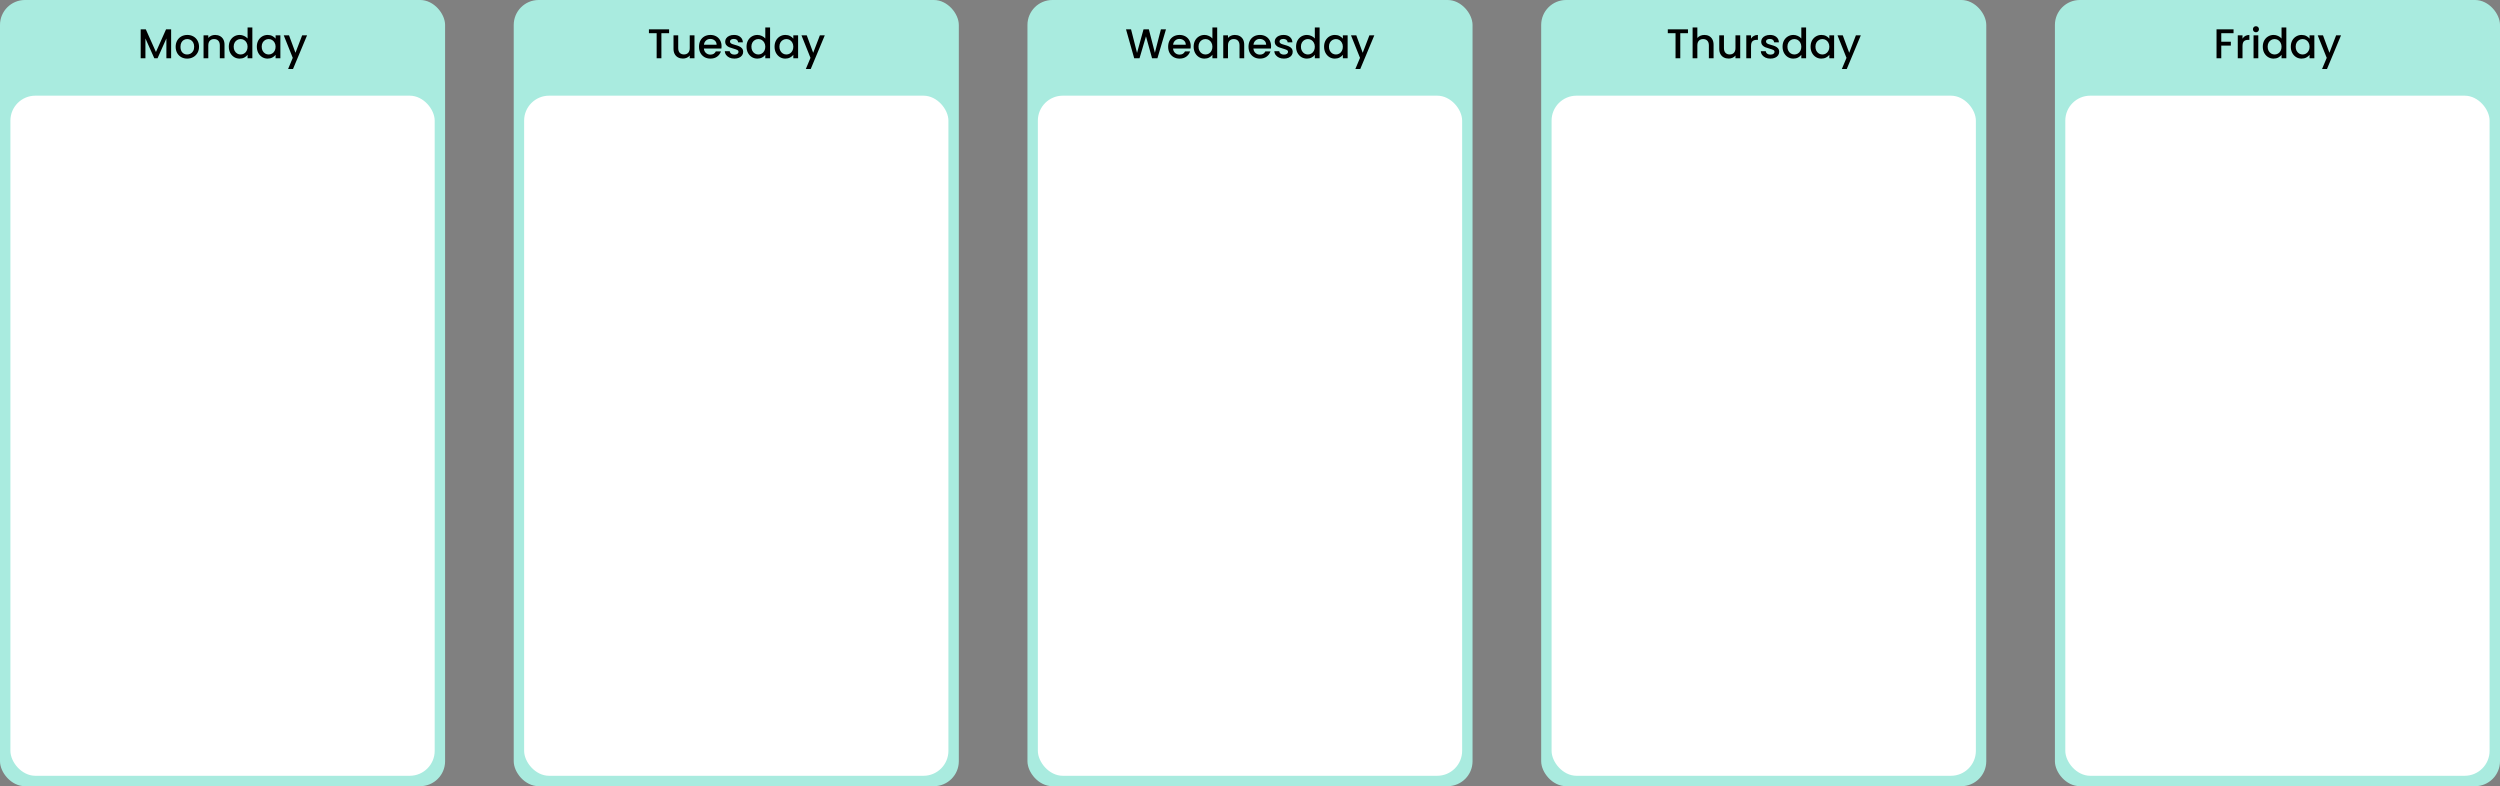 <svg width="1202" height="378" viewBox="0 0 1202 378" fill="none" xmlns="http://www.w3.org/2000/svg">
<rect x="0" y="0" width="1202" height="378" fill="#808080" stroke="none"/>
<rect width="214" height="378" rx="12" fill="#A9EBDF"/>
<rect x="5" y="46" width="204" height="327" rx="12" fill="white"/>
<path d="M82.281 14.1V28H80.001V18.48L75.76 28H74.18L69.921 18.48V28H67.641V14.1H70.1L74.981 25L79.841 14.1H82.281ZM89.975 28.18C88.935 28.18 87.995 27.947 87.155 27.48C86.315 27 85.655 26.333 85.175 25.48C84.695 24.613 84.455 23.613 84.455 22.48C84.455 21.36 84.702 20.367 85.195 19.5C85.689 18.633 86.362 17.967 87.215 17.5C88.069 17.033 89.022 16.8 90.075 16.8C91.129 16.8 92.082 17.033 92.935 17.5C93.789 17.967 94.462 18.633 94.955 19.5C95.449 20.367 95.695 21.36 95.695 22.48C95.695 23.6 95.442 24.593 94.935 25.46C94.429 26.327 93.735 27 92.855 27.48C91.989 27.947 91.029 28.18 89.975 28.18ZM89.975 26.2C90.562 26.2 91.109 26.06 91.615 25.78C92.135 25.5 92.555 25.08 92.875 24.52C93.195 23.96 93.355 23.28 93.355 22.48C93.355 21.68 93.202 21.007 92.895 20.46C92.589 19.9 92.182 19.48 91.675 19.2C91.169 18.92 90.622 18.78 90.035 18.78C89.449 18.78 88.902 18.92 88.395 19.2C87.902 19.48 87.509 19.9 87.215 20.46C86.922 21.007 86.775 21.68 86.775 22.48C86.775 23.667 87.075 24.587 87.675 25.24C88.289 25.88 89.055 26.2 89.975 26.2ZM103.427 16.8C104.294 16.8 105.067 16.98 105.747 17.34C106.441 17.7 106.981 18.233 107.367 18.94C107.754 19.647 107.947 20.5 107.947 21.5V28H105.687V21.84C105.687 20.853 105.441 20.1 104.947 19.58C104.454 19.047 103.781 18.78 102.927 18.78C102.074 18.78 101.394 19.047 100.887 19.58C100.394 20.1 100.147 20.853 100.147 21.84V28H97.867V16.98H100.147V18.24C100.521 17.787 100.994 17.433 101.567 17.18C102.154 16.927 102.774 16.8 103.427 16.8ZM110.013 22.44C110.013 21.333 110.24 20.353 110.693 19.5C111.16 18.647 111.787 17.987 112.573 17.52C113.373 17.04 114.26 16.8 115.233 16.8C115.953 16.8 116.66 16.96 117.353 17.28C118.06 17.587 118.62 18 119.033 18.52V13.2H121.333V28H119.033V26.34C118.66 26.873 118.14 27.313 117.473 27.66C116.82 28.007 116.067 28.18 115.213 28.18C114.253 28.18 113.373 27.94 112.573 27.46C111.787 26.967 111.16 26.287 110.693 25.42C110.24 24.54 110.013 23.547 110.013 22.44ZM119.033 22.48C119.033 21.72 118.873 21.06 118.553 20.5C118.247 19.94 117.84 19.513 117.333 19.22C116.827 18.927 116.28 18.78 115.693 18.78C115.107 18.78 114.56 18.927 114.053 19.22C113.547 19.5 113.133 19.92 112.813 20.48C112.507 21.027 112.353 21.68 112.353 22.44C112.353 23.2 112.507 23.867 112.813 24.44C113.133 25.013 113.547 25.453 114.053 25.76C114.573 26.053 115.12 26.2 115.693 26.2C116.28 26.2 116.827 26.053 117.333 25.76C117.84 25.467 118.247 25.04 118.553 24.48C118.873 23.907 119.033 23.24 119.033 22.48ZM123.486 22.44C123.486 21.333 123.713 20.353 124.166 19.5C124.633 18.647 125.259 17.987 126.046 17.52C126.846 17.04 127.726 16.8 128.686 16.8C129.553 16.8 130.306 16.973 130.946 17.32C131.599 17.653 132.119 18.073 132.506 18.58V16.98H134.806V28H132.506V26.36C132.119 26.88 131.593 27.313 130.926 27.66C130.259 28.007 129.499 28.18 128.646 28.18C127.699 28.18 126.833 27.94 126.046 27.46C125.259 26.967 124.633 26.287 124.166 25.42C123.713 24.54 123.486 23.547 123.486 22.44ZM132.506 22.48C132.506 21.72 132.346 21.06 132.026 20.5C131.719 19.94 131.313 19.513 130.806 19.22C130.299 18.927 129.753 18.78 129.166 18.78C128.579 18.78 128.033 18.927 127.526 19.22C127.019 19.5 126.606 19.92 126.286 20.48C125.979 21.027 125.826 21.68 125.826 22.44C125.826 23.2 125.979 23.867 126.286 24.44C126.606 25.013 127.019 25.453 127.526 25.76C128.046 26.053 128.593 26.2 129.166 26.2C129.753 26.2 130.299 26.053 130.806 25.76C131.313 25.467 131.719 25.04 132.026 24.48C132.346 23.907 132.506 23.24 132.506 22.48ZM147.639 16.98L140.879 33.18H138.519L140.759 27.82L136.419 16.98H138.959L142.059 25.38L145.279 16.98H147.639Z" fill="black"/>
<rect x="247" width="214" height="378" rx="12" fill="#A9EBDF"/>
<rect x="252" y="46" width="204" height="327" rx="12" fill="white"/>
<path d="M321.699 14.1V15.96H317.999V28H315.719V15.96H311.999V14.1H321.699ZM333.906 16.98V28H331.626V26.7C331.266 27.153 330.792 27.513 330.206 27.78C329.632 28.033 329.019 28.16 328.366 28.16C327.499 28.16 326.719 27.98 326.026 27.62C325.346 27.26 324.806 26.727 324.406 26.02C324.019 25.313 323.826 24.46 323.826 23.46V16.98H326.086V23.12C326.086 24.107 326.332 24.867 326.826 25.4C327.319 25.92 327.992 26.18 328.846 26.18C329.699 26.18 330.372 25.92 330.866 25.4C331.372 24.867 331.626 24.107 331.626 23.12V16.98H333.906ZM346.932 22.22C346.932 22.633 346.905 23.007 346.852 23.34H338.432C338.499 24.22 338.825 24.927 339.412 25.46C339.999 25.993 340.719 26.26 341.572 26.26C342.799 26.26 343.665 25.747 344.172 24.72H346.632C346.299 25.733 345.692 26.567 344.812 27.22C343.945 27.86 342.865 28.18 341.572 28.18C340.519 28.18 339.572 27.947 338.732 27.48C337.905 27 337.252 26.333 336.772 25.48C336.305 24.613 336.072 23.613 336.072 22.48C336.072 21.347 336.299 20.353 336.752 19.5C337.219 18.633 337.865 17.967 338.692 17.5C339.532 17.033 340.492 16.8 341.572 16.8C342.612 16.8 343.539 17.027 344.352 17.48C345.165 17.933 345.799 18.573 346.252 19.4C346.705 20.213 346.932 21.153 346.932 22.22ZM344.552 21.5C344.539 20.66 344.239 19.987 343.652 19.48C343.065 18.973 342.339 18.72 341.472 18.72C340.685 18.72 340.012 18.973 339.452 19.48C338.892 19.973 338.559 20.647 338.452 21.5H344.552ZM353.094 28.18C352.227 28.18 351.447 28.027 350.754 27.72C350.074 27.4 349.534 26.973 349.134 26.44C348.734 25.893 348.52 25.287 348.494 24.62H350.854C350.894 25.087 351.114 25.48 351.514 25.8C351.927 26.107 352.44 26.26 353.054 26.26C353.694 26.26 354.187 26.14 354.534 25.9C354.894 25.647 355.074 25.327 355.074 24.94C355.074 24.527 354.874 24.22 354.474 24.02C354.087 23.82 353.467 23.6 352.614 23.36C351.787 23.133 351.114 22.913 350.594 22.7C350.074 22.487 349.62 22.16 349.234 21.72C348.86 21.28 348.674 20.7 348.674 19.98C348.674 19.393 348.847 18.86 349.194 18.38C349.54 17.887 350.034 17.5 350.674 17.22C351.327 16.94 352.074 16.8 352.914 16.8C354.167 16.8 355.174 17.12 355.934 17.76C356.707 18.387 357.12 19.247 357.174 20.34H354.894C354.854 19.847 354.654 19.453 354.294 19.16C353.934 18.867 353.447 18.72 352.834 18.72C352.234 18.72 351.774 18.833 351.454 19.06C351.134 19.287 350.974 19.587 350.974 19.96C350.974 20.253 351.08 20.5 351.294 20.7C351.507 20.9 351.767 21.06 352.074 21.18C352.38 21.287 352.834 21.427 353.434 21.6C354.234 21.813 354.887 22.033 355.394 22.26C355.914 22.473 356.36 22.793 356.734 23.22C357.107 23.647 357.3 24.213 357.314 24.92C357.314 25.547 357.14 26.107 356.794 26.6C356.447 27.093 355.954 27.48 355.314 27.76C354.687 28.04 353.947 28.18 353.094 28.18ZM358.935 22.44C358.935 21.333 359.162 20.353 359.615 19.5C360.082 18.647 360.709 17.987 361.495 17.52C362.295 17.04 363.182 16.8 364.155 16.8C364.875 16.8 365.582 16.96 366.275 17.28C366.982 17.587 367.542 18 367.955 18.52V13.2H370.255V28H367.955V26.34C367.582 26.873 367.062 27.313 366.395 27.66C365.742 28.007 364.989 28.18 364.135 28.18C363.175 28.18 362.295 27.94 361.495 27.46C360.709 26.967 360.082 26.287 359.615 25.42C359.162 24.54 358.935 23.547 358.935 22.44ZM367.955 22.48C367.955 21.72 367.795 21.06 367.475 20.5C367.169 19.94 366.762 19.513 366.255 19.22C365.749 18.927 365.202 18.78 364.615 18.78C364.029 18.78 363.482 18.927 362.975 19.22C362.469 19.5 362.055 19.92 361.735 20.48C361.429 21.027 361.275 21.68 361.275 22.44C361.275 23.2 361.429 23.867 361.735 24.44C362.055 25.013 362.469 25.453 362.975 25.76C363.495 26.053 364.042 26.2 364.615 26.2C365.202 26.2 365.749 26.053 366.255 25.76C366.762 25.467 367.169 25.04 367.475 24.48C367.795 23.907 367.955 23.24 367.955 22.48ZM372.408 22.44C372.408 21.333 372.635 20.353 373.088 19.5C373.555 18.647 374.181 17.987 374.968 17.52C375.768 17.04 376.648 16.8 377.608 16.8C378.475 16.8 379.228 16.973 379.868 17.32C380.521 17.653 381.041 18.073 381.428 18.58V16.98H383.728V28H381.428V26.36C381.041 26.88 380.515 27.313 379.848 27.66C379.181 28.007 378.421 28.18 377.568 28.18C376.621 28.18 375.755 27.94 374.968 27.46C374.181 26.967 373.555 26.287 373.088 25.42C372.635 24.54 372.408 23.547 372.408 22.44ZM381.428 22.48C381.428 21.72 381.268 21.06 380.948 20.5C380.641 19.94 380.235 19.513 379.728 19.22C379.221 18.927 378.675 18.78 378.088 18.78C377.501 18.78 376.955 18.927 376.448 19.22C375.941 19.5 375.528 19.92 375.208 20.48C374.901 21.027 374.748 21.68 374.748 22.44C374.748 23.2 374.901 23.867 375.208 24.44C375.528 25.013 375.941 25.453 376.448 25.76C376.968 26.053 377.515 26.2 378.088 26.2C378.675 26.2 379.221 26.053 379.728 25.76C380.235 25.467 380.641 25.04 380.948 24.48C381.268 23.907 381.428 23.24 381.428 22.48ZM396.561 16.98L389.801 33.18H387.441L389.681 27.82L385.341 16.98H387.881L390.981 25.38L394.201 16.98H396.561Z" fill="black"/>
<rect x="494" width="214" height="378" rx="12" fill="#A9EBDF"/>
<rect x="499" y="46" width="204" height="327" rx="12" fill="white"/>
<path d="M560.606 14.1L556.486 28H553.906L550.986 17.48L547.886 28L545.326 28.02L541.386 14.1H543.806L546.686 25.42L549.806 14.1H552.366L555.266 25.36L558.166 14.1H560.606ZM572.504 22.22C572.504 22.633 572.478 23.007 572.424 23.34H564.004C564.071 24.22 564.398 24.927 564.984 25.46C565.571 25.993 566.291 26.26 567.144 26.26C568.371 26.26 569.238 25.747 569.744 24.72H572.204C571.871 25.733 571.264 26.567 570.384 27.22C569.518 27.86 568.438 28.18 567.144 28.18C566.091 28.18 565.144 27.947 564.304 27.48C563.478 27 562.824 26.333 562.344 25.48C561.878 24.613 561.644 23.613 561.644 22.48C561.644 21.347 561.871 20.353 562.324 19.5C562.791 18.633 563.438 17.967 564.264 17.5C565.104 17.033 566.064 16.8 567.144 16.8C568.184 16.8 569.111 17.027 569.924 17.48C570.738 17.933 571.371 18.573 571.824 19.4C572.278 20.213 572.504 21.153 572.504 22.22ZM570.124 21.5C570.111 20.66 569.811 19.987 569.224 19.48C568.638 18.973 567.911 18.72 567.044 18.72C566.258 18.72 565.584 18.973 565.024 19.48C564.464 19.973 564.131 20.647 564.024 21.5H570.124ZM573.906 22.44C573.906 21.333 574.133 20.353 574.586 19.5C575.053 18.647 575.679 17.987 576.466 17.52C577.266 17.04 578.153 16.8 579.126 16.8C579.846 16.8 580.553 16.96 581.246 17.28C581.953 17.587 582.513 18 582.926 18.52V13.2H585.226V28H582.926V26.34C582.553 26.873 582.033 27.313 581.366 27.66C580.713 28.007 579.959 28.18 579.106 28.18C578.146 28.18 577.266 27.94 576.466 27.46C575.679 26.967 575.053 26.287 574.586 25.42C574.133 24.54 573.906 23.547 573.906 22.44ZM582.926 22.48C582.926 21.72 582.766 21.06 582.446 20.5C582.139 19.94 581.733 19.513 581.226 19.22C580.719 18.927 580.173 18.78 579.586 18.78C578.999 18.78 578.453 18.927 577.946 19.22C577.439 19.5 577.026 19.92 576.706 20.48C576.399 21.027 576.246 21.68 576.246 22.44C576.246 23.2 576.399 23.867 576.706 24.44C577.026 25.013 577.439 25.453 577.946 25.76C578.466 26.053 579.013 26.2 579.586 26.2C580.173 26.2 580.719 26.053 581.226 25.76C581.733 25.467 582.139 25.04 582.446 24.48C582.766 23.907 582.926 23.24 582.926 22.48ZM593.699 16.8C594.565 16.8 595.339 16.98 596.019 17.34C596.712 17.7 597.252 18.233 597.639 18.94C598.025 19.647 598.219 20.5 598.219 21.5V28H595.959V21.84C595.959 20.853 595.712 20.1 595.219 19.58C594.725 19.047 594.052 18.78 593.199 18.78C592.345 18.78 591.665 19.047 591.159 19.58C590.665 20.1 590.419 20.853 590.419 21.84V28H588.139V16.98H590.419V18.24C590.792 17.787 591.265 17.433 591.839 17.18C592.425 16.927 593.045 16.8 593.699 16.8ZM611.145 22.22C611.145 22.633 611.118 23.007 611.065 23.34H602.645C602.712 24.22 603.038 24.927 603.625 25.46C604.212 25.993 604.932 26.26 605.785 26.26C607.012 26.26 607.878 25.747 608.385 24.72H610.845C610.512 25.733 609.905 26.567 609.025 27.22C608.158 27.86 607.078 28.18 605.785 28.18C604.732 28.18 603.785 27.947 602.945 27.48C602.118 27 601.465 26.333 600.985 25.48C600.518 24.613 600.285 23.613 600.285 22.48C600.285 21.347 600.512 20.353 600.965 19.5C601.432 18.633 602.078 17.967 602.905 17.5C603.745 17.033 604.705 16.8 605.785 16.8C606.825 16.8 607.752 17.027 608.565 17.48C609.378 17.933 610.012 18.573 610.465 19.4C610.918 20.213 611.145 21.153 611.145 22.22ZM608.765 21.5C608.752 20.66 608.452 19.987 607.865 19.48C607.278 18.973 606.552 18.72 605.685 18.72C604.898 18.72 604.225 18.973 603.665 19.48C603.105 19.973 602.772 20.647 602.665 21.5H608.765ZM617.307 28.18C616.44 28.18 615.66 28.027 614.967 27.72C614.287 27.4 613.747 26.973 613.347 26.44C612.947 25.893 612.733 25.287 612.707 24.62H615.067C615.107 25.087 615.327 25.48 615.727 25.8C616.14 26.107 616.653 26.26 617.267 26.26C617.907 26.26 618.4 26.14 618.747 25.9C619.107 25.647 619.287 25.327 619.287 24.94C619.287 24.527 619.087 24.22 618.687 24.02C618.3 23.82 617.68 23.6 616.827 23.36C616 23.133 615.327 22.913 614.807 22.7C614.287 22.487 613.833 22.16 613.447 21.72C613.073 21.28 612.887 20.7 612.887 19.98C612.887 19.393 613.06 18.86 613.407 18.38C613.753 17.887 614.247 17.5 614.887 17.22C615.54 16.94 616.287 16.8 617.127 16.8C618.38 16.8 619.387 17.12 620.147 17.76C620.92 18.387 621.333 19.247 621.387 20.34H619.107C619.067 19.847 618.867 19.453 618.507 19.16C618.147 18.867 617.66 18.72 617.047 18.72C616.447 18.72 615.987 18.833 615.667 19.06C615.347 19.287 615.187 19.587 615.187 19.96C615.187 20.253 615.293 20.5 615.507 20.7C615.72 20.9 615.98 21.06 616.287 21.18C616.593 21.287 617.047 21.427 617.647 21.6C618.447 21.813 619.1 22.033 619.607 22.26C620.127 22.473 620.573 22.793 620.947 23.22C621.32 23.647 621.513 24.213 621.527 24.92C621.527 25.547 621.353 26.107 621.007 26.6C620.66 27.093 620.167 27.48 619.527 27.76C618.9 28.04 618.16 28.18 617.307 28.18ZM623.148 22.44C623.148 21.333 623.375 20.353 623.828 19.5C624.295 18.647 624.922 17.987 625.708 17.52C626.508 17.04 627.395 16.8 628.368 16.8C629.088 16.8 629.795 16.96 630.488 17.28C631.195 17.587 631.755 18 632.168 18.52V13.2H634.468V28H632.168V26.34C631.795 26.873 631.275 27.313 630.608 27.66C629.955 28.007 629.202 28.18 628.348 28.18C627.388 28.18 626.508 27.94 625.708 27.46C624.922 26.967 624.295 26.287 623.828 25.42C623.375 24.54 623.148 23.547 623.148 22.44ZM632.168 22.48C632.168 21.72 632.008 21.06 631.688 20.5C631.382 19.94 630.975 19.513 630.468 19.22C629.962 18.927 629.415 18.78 628.828 18.78C628.242 18.78 627.695 18.927 627.188 19.22C626.682 19.5 626.268 19.92 625.948 20.48C625.642 21.027 625.488 21.68 625.488 22.44C625.488 23.2 625.642 23.867 625.948 24.44C626.268 25.013 626.682 25.453 627.188 25.76C627.708 26.053 628.255 26.2 628.828 26.2C629.415 26.2 629.962 26.053 630.468 25.76C630.975 25.467 631.382 25.04 631.688 24.48C632.008 23.907 632.168 23.24 632.168 22.48ZM636.621 22.44C636.621 21.333 636.848 20.353 637.301 19.5C637.768 18.647 638.394 17.987 639.181 17.52C639.981 17.04 640.861 16.8 641.821 16.8C642.688 16.8 643.441 16.973 644.081 17.32C644.734 17.653 645.254 18.073 645.641 18.58V16.98H647.941V28H645.641V26.36C645.254 26.88 644.728 27.313 644.061 27.66C643.394 28.007 642.634 28.18 641.781 28.18C640.834 28.18 639.968 27.94 639.181 27.46C638.394 26.967 637.768 26.287 637.301 25.42C636.848 24.54 636.621 23.547 636.621 22.44ZM645.641 22.48C645.641 21.72 645.481 21.06 645.161 20.5C644.854 19.94 644.448 19.513 643.941 19.22C643.434 18.927 642.888 18.78 642.301 18.78C641.714 18.78 641.168 18.927 640.661 19.22C640.154 19.5 639.741 19.92 639.421 20.48C639.114 21.027 638.961 21.68 638.961 22.44C638.961 23.2 639.114 23.867 639.421 24.44C639.741 25.013 640.154 25.453 640.661 25.76C641.181 26.053 641.728 26.2 642.301 26.2C642.888 26.2 643.434 26.053 643.941 25.76C644.448 25.467 644.854 25.04 645.161 24.48C645.481 23.907 645.641 23.24 645.641 22.48ZM660.774 16.98L654.014 33.18H651.654L653.894 27.82L649.554 16.98H652.094L655.194 25.38L658.414 16.98H660.774Z" fill="black"/>
<rect x="741" width="214" height="378" rx="12" fill="#A9EBDF"/>
<rect x="746" y="46" width="204" height="327" rx="12" fill="white"/>
<path d="M811.579 14.1V15.96H807.879V28H805.599V15.96H801.879V14.1H811.579ZM819.507 16.8C820.347 16.8 821.093 16.98 821.747 17.34C822.413 17.7 822.933 18.233 823.307 18.94C823.693 19.647 823.887 20.5 823.887 21.5V28H821.627V21.84C821.627 20.853 821.38 20.1 820.887 19.58C820.393 19.047 819.72 18.78 818.867 18.78C818.013 18.78 817.333 19.047 816.827 19.58C816.333 20.1 816.087 20.853 816.087 21.84V28H813.807V13.2H816.087V18.26C816.473 17.793 816.96 17.433 817.547 17.18C818.147 16.927 818.8 16.8 819.507 16.8ZM836.693 16.98V28H834.413V26.7C834.053 27.153 833.58 27.513 832.993 27.78C832.42 28.033 831.806 28.16 831.153 28.16C830.286 28.16 829.506 27.98 828.813 27.62C828.133 27.26 827.593 26.727 827.193 26.02C826.806 25.313 826.613 24.46 826.613 23.46V16.98H828.873V23.12C828.873 24.107 829.12 24.867 829.613 25.4C830.106 25.92 830.78 26.18 831.633 26.18C832.486 26.18 833.16 25.92 833.653 25.4C834.16 24.867 834.413 24.107 834.413 23.12V16.98H836.693ZM841.899 18.58C842.232 18.02 842.672 17.587 843.219 17.28C843.779 16.96 844.439 16.8 845.199 16.8V19.16H844.619C843.726 19.16 843.046 19.387 842.579 19.84C842.126 20.293 841.899 21.08 841.899 22.2V28H839.619V16.98H841.899V18.58ZM851.213 28.18C850.346 28.18 849.566 28.027 848.873 27.72C848.193 27.4 847.653 26.973 847.253 26.44C846.853 25.893 846.64 25.287 846.613 24.62H848.973C849.013 25.087 849.233 25.48 849.633 25.8C850.046 26.107 850.56 26.26 851.173 26.26C851.813 26.26 852.306 26.14 852.653 25.9C853.013 25.647 853.193 25.327 853.193 24.94C853.193 24.527 852.993 24.22 852.593 24.02C852.206 23.82 851.586 23.6 850.733 23.36C849.906 23.133 849.233 22.913 848.713 22.7C848.193 22.487 847.74 22.16 847.353 21.72C846.98 21.28 846.793 20.7 846.793 19.98C846.793 19.393 846.966 18.86 847.313 18.38C847.66 17.887 848.153 17.5 848.793 17.22C849.446 16.94 850.193 16.8 851.033 16.8C852.286 16.8 853.293 17.12 854.053 17.76C854.826 18.387 855.24 19.247 855.293 20.34H853.013C852.973 19.847 852.773 19.453 852.413 19.16C852.053 18.867 851.566 18.72 850.953 18.72C850.353 18.72 849.893 18.833 849.573 19.06C849.253 19.287 849.093 19.587 849.093 19.96C849.093 20.253 849.2 20.5 849.413 20.7C849.626 20.9 849.886 21.06 850.193 21.18C850.5 21.287 850.953 21.427 851.553 21.6C852.353 21.813 853.006 22.033 853.513 22.26C854.033 22.473 854.48 22.793 854.853 23.22C855.226 23.647 855.42 24.213 855.433 24.92C855.433 25.547 855.26 26.107 854.913 26.6C854.566 27.093 854.073 27.48 853.433 27.76C852.806 28.04 852.066 28.18 851.213 28.18ZM857.054 22.44C857.054 21.333 857.281 20.353 857.734 19.5C858.201 18.647 858.828 17.987 859.614 17.52C860.414 17.04 861.301 16.8 862.274 16.8C862.994 16.8 863.701 16.96 864.394 17.28C865.101 17.587 865.661 18 866.074 18.52V13.2H868.374V28H866.074V26.34C865.701 26.873 865.181 27.313 864.514 27.66C863.861 28.007 863.108 28.18 862.254 28.18C861.294 28.18 860.414 27.94 859.614 27.46C858.828 26.967 858.201 26.287 857.734 25.42C857.281 24.54 857.054 23.547 857.054 22.44ZM866.074 22.48C866.074 21.72 865.914 21.06 865.594 20.5C865.288 19.94 864.881 19.513 864.374 19.22C863.868 18.927 863.321 18.78 862.734 18.78C862.148 18.78 861.601 18.927 861.094 19.22C860.588 19.5 860.174 19.92 859.854 20.48C859.548 21.027 859.394 21.68 859.394 22.44C859.394 23.2 859.548 23.867 859.854 24.44C860.174 25.013 860.588 25.453 861.094 25.76C861.614 26.053 862.161 26.2 862.734 26.2C863.321 26.2 863.868 26.053 864.374 25.76C864.881 25.467 865.288 25.04 865.594 24.48C865.914 23.907 866.074 23.24 866.074 22.48ZM870.527 22.44C870.527 21.333 870.754 20.353 871.207 19.5C871.674 18.647 872.301 17.987 873.087 17.52C873.887 17.04 874.767 16.8 875.727 16.8C876.594 16.8 877.347 16.973 877.987 17.32C878.641 17.653 879.161 18.073 879.547 18.58V16.98H881.847V28H879.547V26.36C879.161 26.88 878.634 27.313 877.967 27.66C877.301 28.007 876.541 28.18 875.687 28.18C874.741 28.18 873.874 27.94 873.087 27.46C872.301 26.967 871.674 26.287 871.207 25.42C870.754 24.54 870.527 23.547 870.527 22.44ZM879.547 22.48C879.547 21.72 879.387 21.06 879.067 20.5C878.761 19.94 878.354 19.513 877.847 19.22C877.341 18.927 876.794 18.78 876.207 18.78C875.621 18.78 875.074 18.927 874.567 19.22C874.061 19.5 873.647 19.92 873.327 20.48C873.021 21.027 872.867 21.68 872.867 22.44C872.867 23.2 873.021 23.867 873.327 24.44C873.647 25.013 874.061 25.453 874.567 25.76C875.087 26.053 875.634 26.2 876.207 26.2C876.794 26.2 877.341 26.053 877.847 25.76C878.354 25.467 878.761 25.04 879.067 24.48C879.387 23.907 879.547 23.24 879.547 22.48ZM894.68 16.98L887.92 33.18H885.56L887.8 27.82L883.46 16.98H886L889.1 25.38L892.32 16.98H894.68Z" fill="black"/>
<rect x="988" width="214" height="378" rx="12" fill="#A9EBDF"/>
<rect x="993" y="46" width="204" height="327" rx="12" fill="white"/>
<path d="M1073.89 14.1V15.96H1067.99V20.06H1072.59V21.92H1067.99V28H1065.71V14.1H1073.89ZM1078.2 18.58C1078.53 18.02 1078.97 17.587 1079.52 17.28C1080.08 16.96 1080.74 16.8 1081.5 16.8V19.16H1080.92C1080.03 19.16 1079.35 19.387 1078.88 19.84C1078.43 20.293 1078.2 21.08 1078.2 22.2V28H1075.92V16.98H1078.2V18.58ZM1084.67 15.52C1084.26 15.52 1083.91 15.38 1083.63 15.1C1083.35 14.82 1083.21 14.473 1083.21 14.06C1083.21 13.647 1083.35 13.3 1083.63 13.02C1083.91 12.74 1084.26 12.6 1084.67 12.6C1085.07 12.6 1085.41 12.74 1085.69 13.02C1085.97 13.3 1086.11 13.647 1086.11 14.06C1086.11 14.473 1085.97 14.82 1085.69 15.1C1085.41 15.38 1085.07 15.52 1084.67 15.52ZM1085.79 16.98V28H1083.51V16.98H1085.79ZM1087.95 22.44C1087.95 21.333 1088.17 20.353 1088.63 19.5C1089.09 18.647 1089.72 17.987 1090.51 17.52C1091.31 17.04 1092.19 16.8 1093.17 16.8C1093.89 16.8 1094.59 16.96 1095.29 17.28C1095.99 17.587 1096.55 18 1096.97 18.52V13.2H1099.27V28H1096.97V26.34C1096.59 26.873 1096.07 27.313 1095.41 27.66C1094.75 28.007 1094 28.18 1093.15 28.18C1092.19 28.18 1091.31 27.94 1090.51 27.46C1089.72 26.967 1089.09 26.287 1088.63 25.42C1088.17 24.54 1087.95 23.547 1087.95 22.44ZM1096.97 22.48C1096.97 21.72 1096.81 21.06 1096.49 20.5C1096.18 19.94 1095.77 19.513 1095.27 19.22C1094.76 18.927 1094.21 18.78 1093.63 18.78C1093.04 18.78 1092.49 18.927 1091.99 19.22C1091.48 19.5 1091.07 19.92 1090.75 20.48C1090.44 21.027 1090.29 21.68 1090.29 22.44C1090.29 23.2 1090.44 23.867 1090.75 24.44C1091.07 25.013 1091.48 25.453 1091.99 25.76C1092.51 26.053 1093.05 26.2 1093.63 26.2C1094.21 26.2 1094.76 26.053 1095.27 25.76C1095.77 25.467 1096.18 25.04 1096.49 24.48C1096.81 23.907 1096.97 23.24 1096.97 22.48ZM1101.42 22.44C1101.42 21.333 1101.64 20.353 1102.1 19.5C1102.56 18.647 1103.19 17.987 1103.98 17.52C1104.78 17.04 1105.66 16.8 1106.62 16.8C1107.48 16.8 1108.24 16.973 1108.88 17.32C1109.53 17.653 1110.05 18.073 1110.44 18.58V16.98H1112.74V28H1110.44V26.36C1110.05 26.88 1109.52 27.313 1108.86 27.66C1108.19 28.007 1107.43 28.18 1106.58 28.18C1105.63 28.18 1104.76 27.94 1103.98 27.46C1103.19 26.967 1102.56 26.287 1102.1 25.42C1101.64 24.54 1101.42 23.547 1101.42 22.44ZM1110.44 22.48C1110.44 21.72 1110.28 21.06 1109.96 20.5C1109.65 19.94 1109.24 19.513 1108.74 19.22C1108.23 18.927 1107.68 18.78 1107.1 18.78C1106.51 18.78 1105.96 18.927 1105.46 19.22C1104.95 19.5 1104.54 19.92 1104.22 20.48C1103.91 21.027 1103.76 21.68 1103.76 22.44C1103.76 23.2 1103.91 23.867 1104.22 24.44C1104.54 25.013 1104.95 25.453 1105.46 25.76C1105.98 26.053 1106.52 26.2 1107.1 26.2C1107.68 26.2 1108.23 26.053 1108.74 25.76C1109.24 25.467 1109.65 25.04 1109.96 24.48C1110.28 23.907 1110.44 23.24 1110.44 22.48ZM1125.57 16.98L1118.81 33.18H1116.45L1118.69 27.82L1114.35 16.98H1116.89L1119.99 25.38L1123.21 16.98H1125.57Z" fill="black"/>
</svg>
